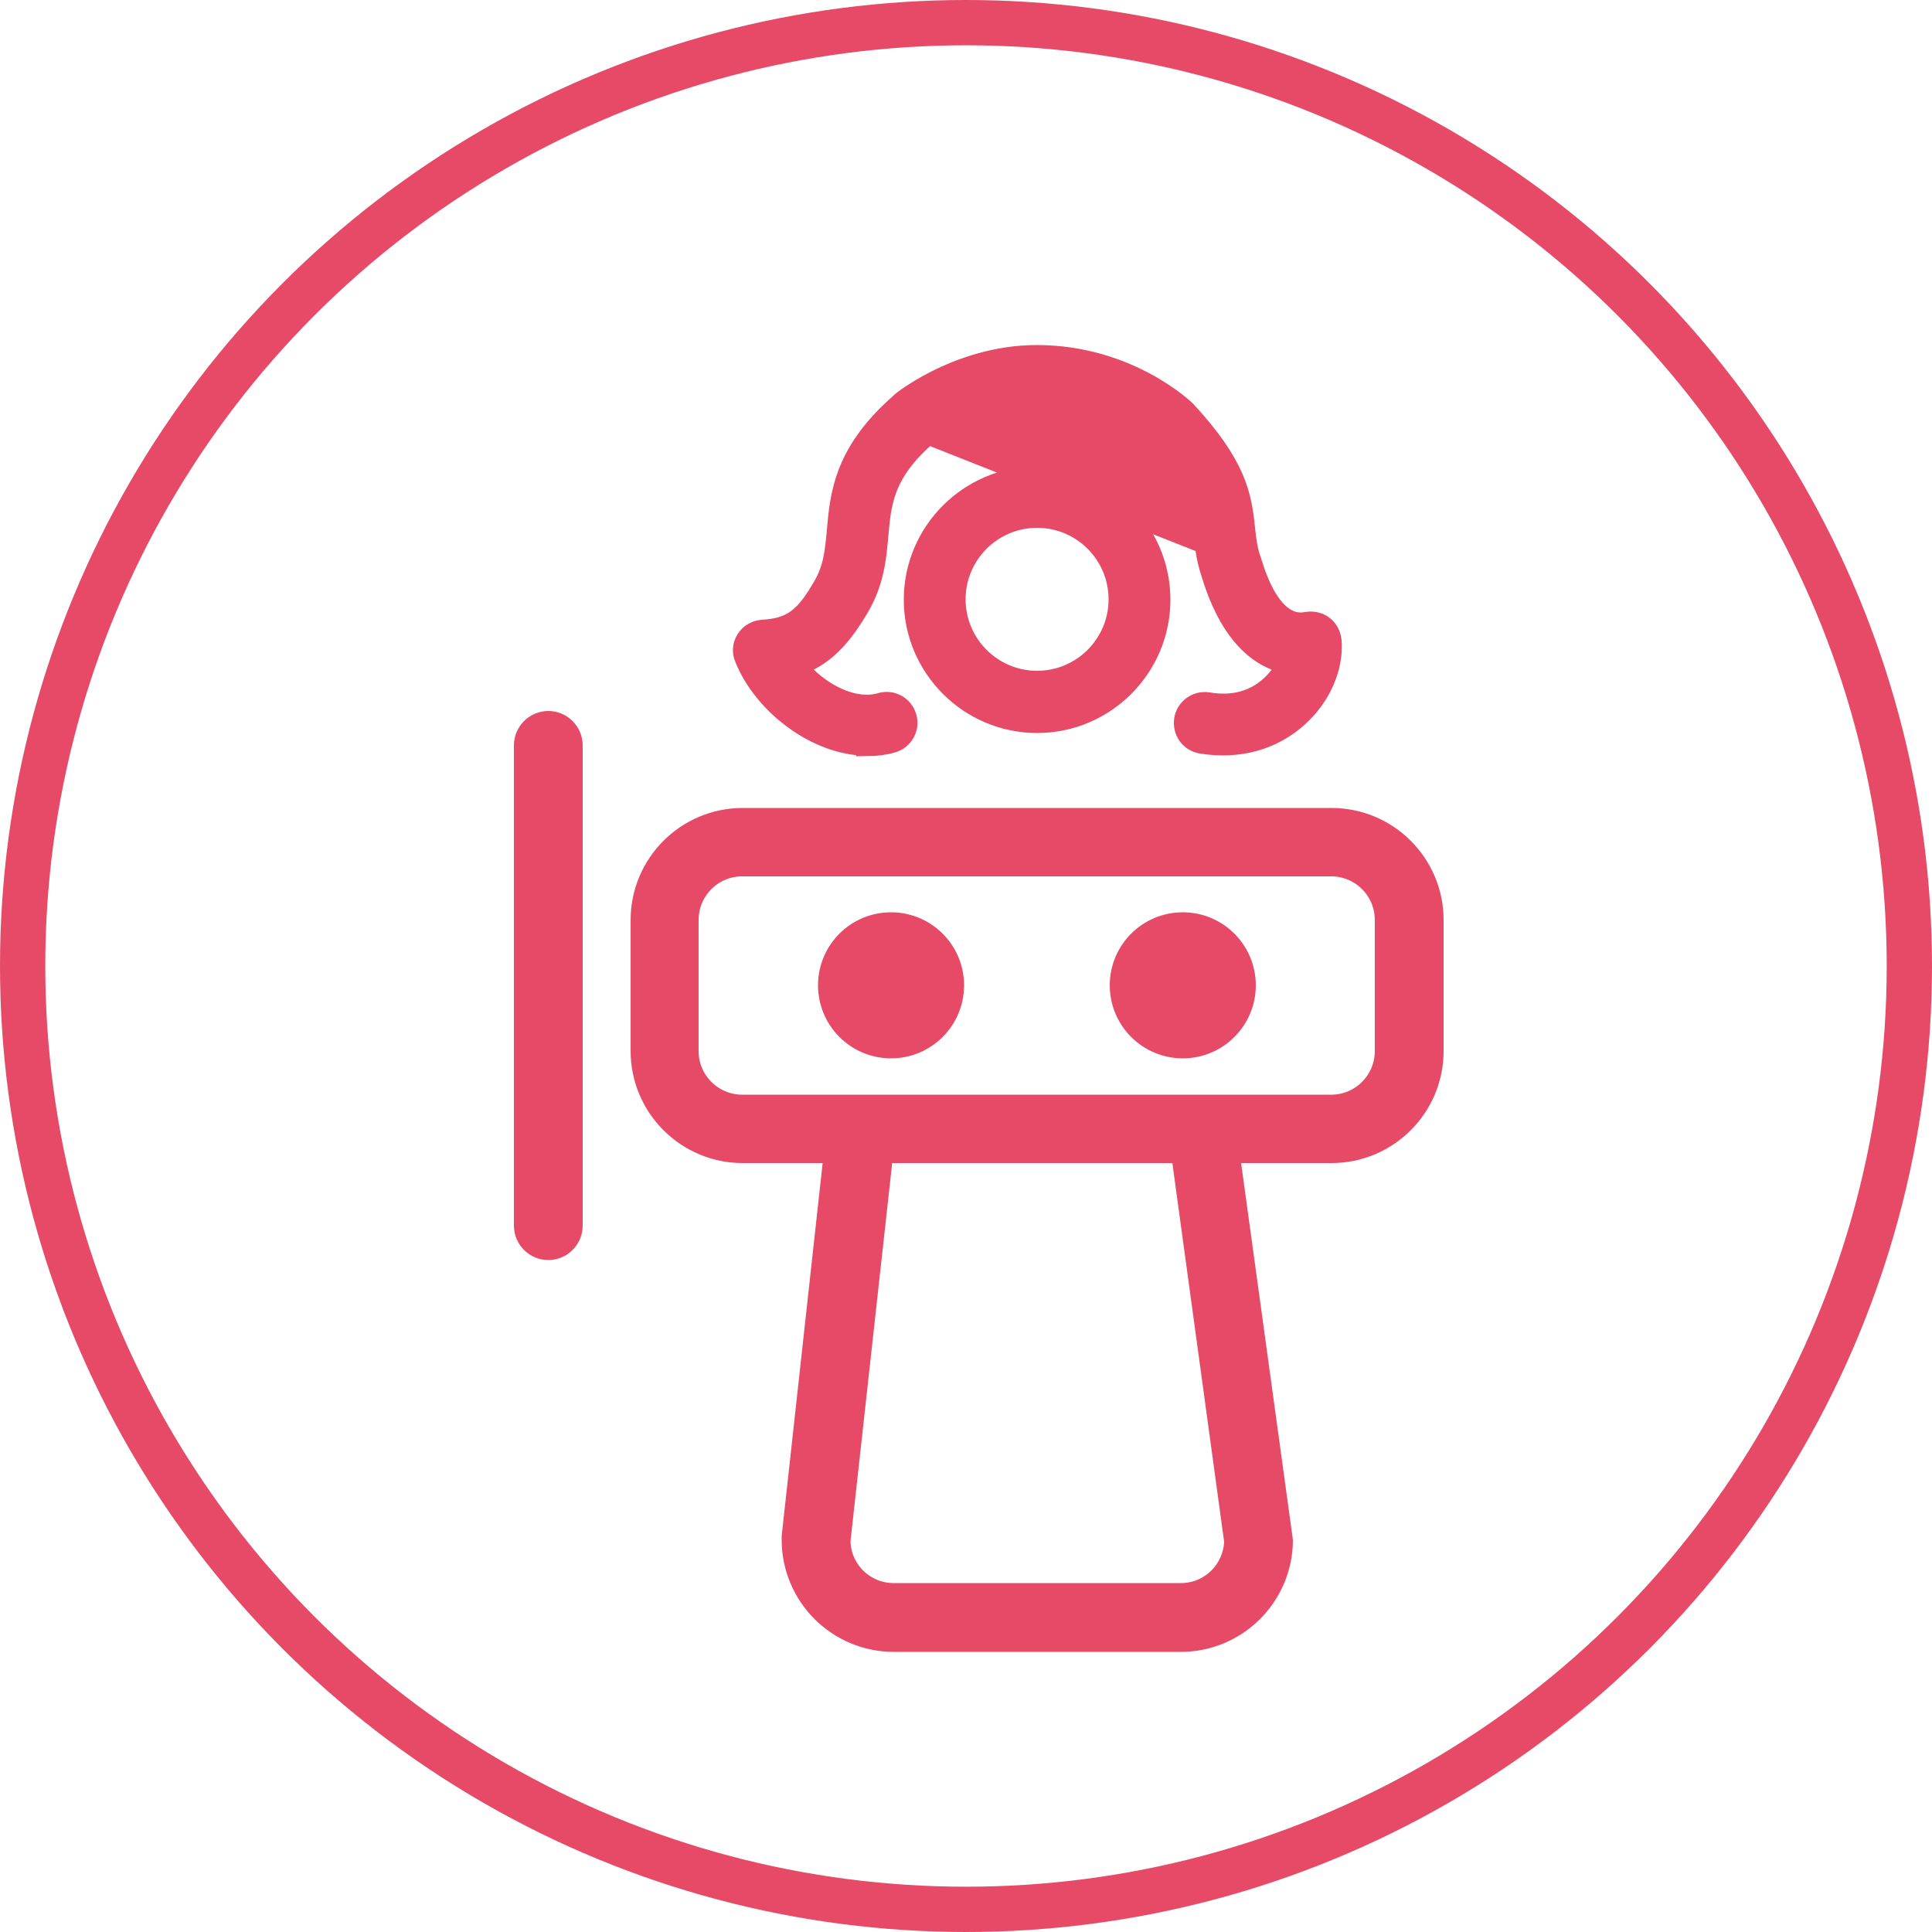 <svg width="64" height="64" viewBox="0 0 64 64" fill="none" xmlns="http://www.w3.org/2000/svg">
<circle cx="32" cy="32" r="31.25" stroke="#E74A66" stroke-width="1.5"/>
<path d="M31.436 32.64C31.436 33.7 30.577 34.559 29.517 34.559C28.457 34.559 27.598 33.7 27.598 32.64C27.598 31.58 28.457 30.721 29.517 30.721C30.577 30.721 31.436 31.58 31.436 32.64Z" fill="#E74A66" stroke="#E74A66"/>
<path d="M41.1 32.64C41.1 33.7 40.241 34.559 39.181 34.559C38.121 34.559 37.262 33.7 37.262 32.64C37.262 31.58 38.121 30.721 39.181 30.721C40.241 30.721 41.1 31.58 41.1 32.64Z" fill="#E74A66" stroke="#E74A66"/>
<path d="M18.163 41.241C17.812 41.241 17.524 40.953 17.524 40.602V24.691C17.524 24.34 17.812 24.052 18.163 24.052C18.514 24.052 18.802 24.34 18.802 24.691V40.602C18.802 40.953 18.514 41.241 18.163 41.241Z" fill="#E74A66" stroke="#E74A66"/>
<path d="M27.748 38.583L27.809 38.028H27.251H24.602C22.83 38.028 21.39 36.588 21.39 34.816V30.477C21.39 28.705 22.83 27.265 24.602 27.265H44.109C45.881 27.265 47.321 28.705 47.321 30.477V34.816C47.321 36.588 45.881 38.028 44.109 38.028H41.114H40.54L40.618 38.596L42.329 51.041C42.311 52.798 40.878 54.22 39.117 54.22H29.606C27.835 54.22 26.394 52.78 26.394 51.008V50.907L27.748 38.583ZM41.05 51.097L41.052 51.05L41.046 51.004L39.331 38.46L39.272 38.028H38.835H29.555H29.107L29.058 38.473L27.676 51.005L27.672 51.04L27.673 51.076C27.708 52.113 28.555 52.942 29.606 52.942H39.117C40.154 52.942 40.998 52.129 41.05 51.097ZM44.096 36.763C45.181 36.763 46.042 35.883 46.042 34.816V30.477C46.042 29.392 45.163 28.53 44.096 28.53H24.589C23.503 28.53 22.642 29.41 22.642 30.477V34.816C22.642 35.901 23.522 36.763 24.589 36.763H44.096Z" fill="#E74A66" stroke="#E74A66"/>
<path d="M39.15 13.707C39.158 13.715 39.164 13.721 39.168 13.725C39.996 14.622 40.439 15.303 40.692 15.881C40.944 16.455 41.021 16.957 41.077 17.533L41.077 17.533L41.078 17.544C41.082 17.576 41.085 17.608 41.089 17.64C41.121 17.917 41.157 18.224 41.266 18.552L41.303 18.661C41.415 19.03 41.603 19.561 41.881 19.99C42.138 20.388 42.615 20.906 43.319 20.767C43.472 20.74 43.63 20.778 43.738 20.862C43.852 20.951 43.929 21.089 43.943 21.251C44.005 22.047 43.624 22.963 42.903 23.617L42.901 23.619C42.102 24.351 41.018 24.662 39.825 24.467L39.822 24.466C39.539 24.421 39.346 24.158 39.393 23.861C39.438 23.58 39.71 23.385 39.995 23.431C41.063 23.613 41.775 23.229 42.19 22.849C42.323 22.732 42.434 22.604 42.525 22.482L42.919 21.956L42.307 21.717C41.666 21.466 40.843 20.792 40.286 18.965L40.286 18.965L40.283 18.955C40.113 18.434 40.077 18.052 40.039 17.667L40.037 17.642L40.037 17.64L40.035 17.625C39.997 17.242 39.955 16.82 39.724 16.301C39.495 15.785 39.093 15.201 38.383 14.432L38.382 14.43C37.459 13.441 35.953 13.062 34.574 13.046C33.196 13.029 31.766 13.37 30.937 14.019L30.937 14.019L30.935 14.02C30.074 14.7 29.583 15.31 29.303 15.937C29.034 16.542 28.982 17.123 28.933 17.671C28.931 17.683 28.93 17.696 28.929 17.709L28.929 17.711C28.865 18.463 28.793 19.219 28.317 20.035C27.836 20.849 27.371 21.406 26.727 21.738L26.106 22.059L26.611 22.543C26.959 22.877 27.377 23.159 27.817 23.331C28.254 23.502 28.748 23.58 29.22 23.444L29.22 23.444L29.229 23.441C29.494 23.359 29.79 23.519 29.868 23.792L29.868 23.792L29.871 23.802C29.953 24.067 29.793 24.363 29.52 24.441L29.517 24.442C29.271 24.514 29.009 24.547 28.752 24.549L28.749 24.537C27.95 24.537 27.116 24.218 26.397 23.692C25.678 23.167 25.11 22.461 24.823 21.741L24.82 21.734L24.817 21.727C24.756 21.587 24.766 21.416 24.857 21.273L24.857 21.273L24.86 21.268C24.94 21.14 25.087 21.045 25.264 21.03C25.727 21.002 26.132 20.916 26.503 20.643C26.853 20.385 27.123 19.994 27.415 19.489C27.765 18.89 27.822 18.298 27.879 17.706C27.883 17.67 27.886 17.634 27.89 17.598L27.89 17.598L27.89 17.592C27.941 16.997 27.999 16.394 28.246 15.743C28.491 15.099 28.934 14.382 29.789 13.605L29.996 13.417C30.03 13.392 30.068 13.363 30.111 13.332C30.331 13.174 30.659 12.964 31.072 12.755C31.902 12.335 33.049 11.93 34.342 11.93C35.823 11.93 37.019 12.368 37.855 12.815C38.273 13.039 38.6 13.264 38.824 13.436C38.936 13.522 39.023 13.595 39.082 13.646C39.111 13.672 39.134 13.693 39.15 13.707ZM31.245 14.413C32.653 13.312 36.441 13.082 38.016 14.771C39.397 16.267 39.462 16.92 39.539 17.687L39.539 17.69L31.245 14.413Z" fill="#E74A66" stroke="#E74A66"/>
<path d="M30.439 19.866C30.439 17.71 32.199 15.95 34.355 15.95C36.511 15.95 38.271 17.71 38.271 19.866C38.271 22.022 36.511 23.782 34.355 23.782C32.199 23.782 30.439 22.022 30.439 19.866ZM31.487 19.853C31.487 21.435 32.773 22.721 34.355 22.721C35.937 22.721 37.223 21.435 37.223 19.853C37.223 18.271 35.937 16.985 34.355 16.985C32.773 16.985 31.487 18.271 31.487 19.853Z" fill="#E74A66" stroke="#E74A66"/>
</svg>
